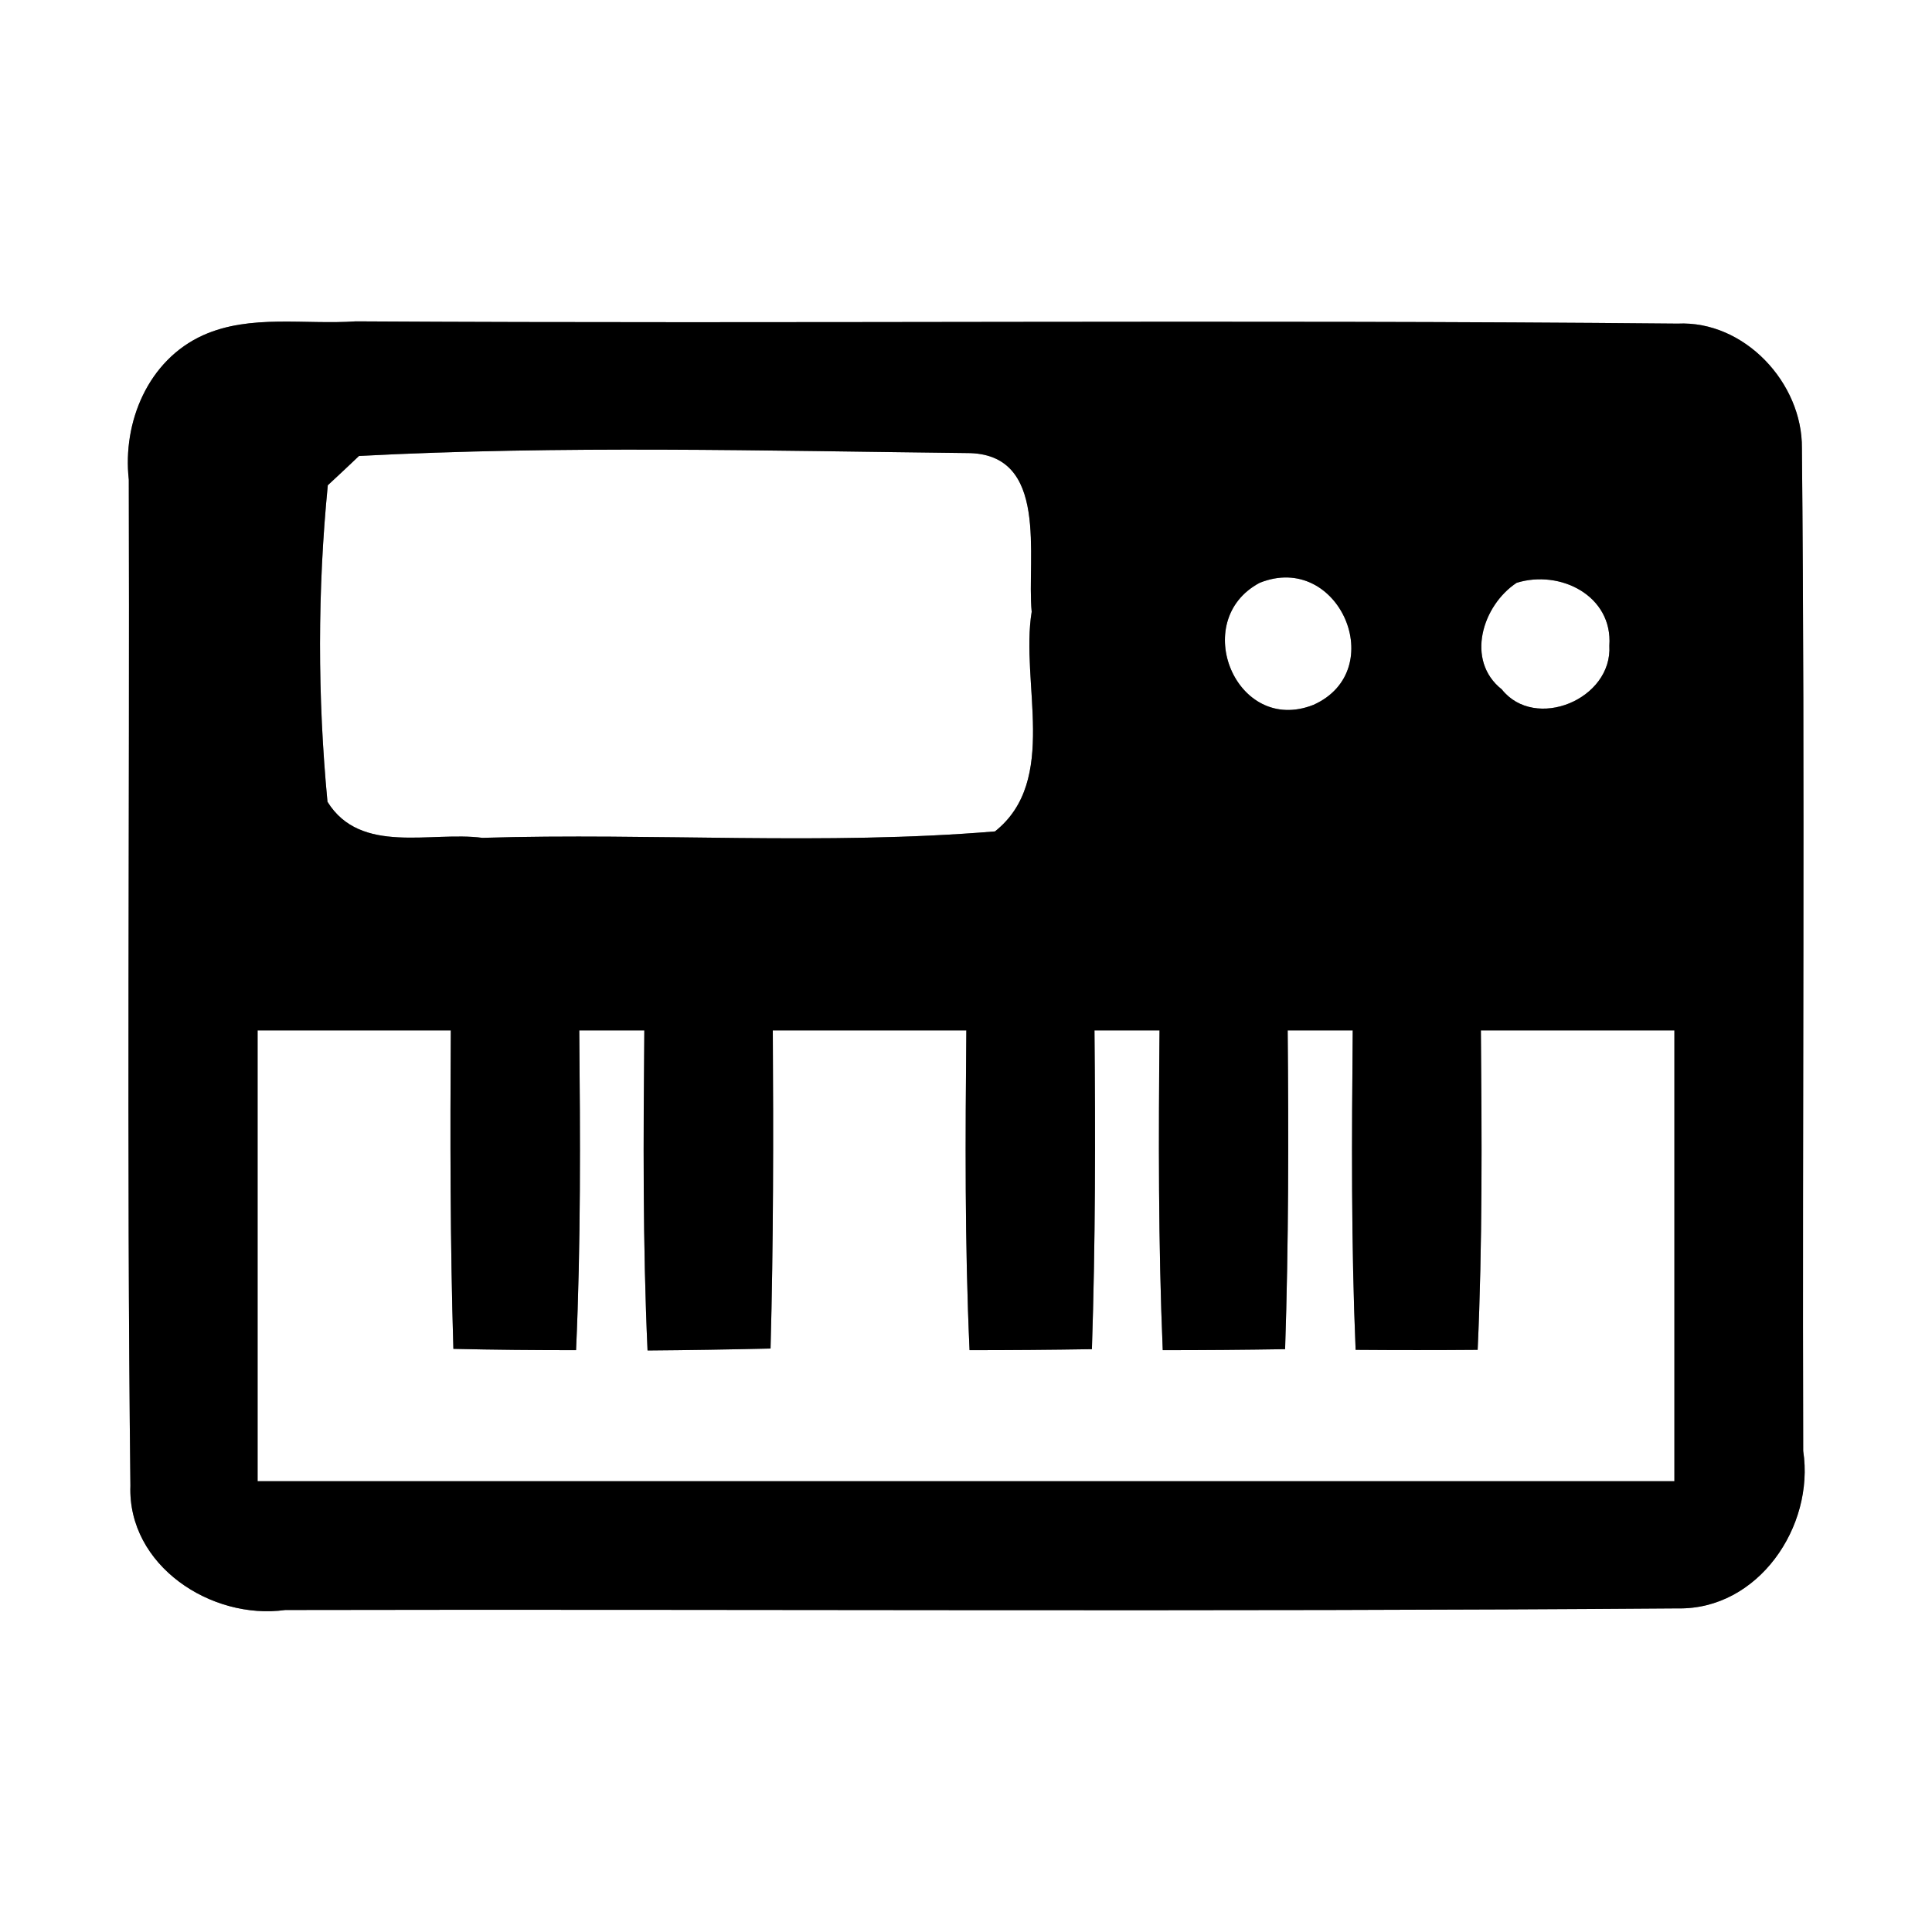 <?xml version="1.0" encoding="UTF-8" ?>
<!DOCTYPE svg PUBLIC "-//W3C//DTD SVG 1.1//EN" "http://www.w3.org/Graphics/SVG/1.1/DTD/svg11.dtd">
<svg width="60pt" height="60pt" viewBox="0 0 60 60" version="1.1" xmlns="http://www.w3.org/2000/svg">
<rect x="0" y="0" width="60" height="60" fill="#808080" stroke="none"/>
<g id="#ffffffff">
<path fill="#ffffff" opacity="1.00" d=" M 0.00 0.00 L 60.00 0.00 L 60.00 60.00 L 0.00 60.00 L 0.00 0.00 M 6.31 10.41 C 4.60 11.18 3.80 13.11 4.00 14.90 C 4.03 25.31 3.93 35.73 4.05 46.14 C 3.96 48.62 6.56 50.32 8.86 50.00 C 23.27 49.97 37.69 50.06 52.10 49.95 C 54.60 50.00 56.36 47.41 56.00 45.06 C 55.97 34.68 56.06 24.30 55.96 13.92 C 55.98 11.89 54.17 9.95 52.10 10.05 C 38.41 9.92 24.73 10.06 11.05 9.98 C 9.48 10.09 7.78 9.75 6.31 10.41 Z" />
<path fill="#ffffff" opacity="1.00" d=" M 11.15 14.16 C 17.43 13.83 23.74 14.00 30.02 14.07 C 32.61 14.06 31.88 17.31 32.04 19.00 C 31.68 21.20 32.89 24.24 30.90 25.82 C 25.61 26.26 20.28 25.86 14.98 26.02 C 13.38 25.81 11.20 26.56 10.17 24.90 C 9.86 21.64 9.86 18.33 10.18 15.07 C 10.43 14.84 10.91 14.39 11.15 14.16 Z" />
<path fill="#ffffff" opacity="1.00" d=" M 39.12 18.10 C 41.58 17.11 43.18 20.82 40.79 21.89 C 38.39 22.84 36.92 19.27 39.12 18.10 Z" />
<path fill="#ffffff" opacity="1.00" d=" M 47.10 18.10 C 48.45 17.68 50.09 18.50 49.98 20.05 C 50.08 21.72 47.67 22.71 46.64 21.41 C 45.50 20.51 46.04 18.80 47.10 18.10 Z" />
<path fill="#ffffff" opacity="1.00" d=" M 8.00 32.00 C 10.00 32.00 12.00 32.00 14.00 32.00 C 13.98 35.30 13.98 38.60 14.08 41.89 C 15.35 41.92 16.62 41.93 17.89 41.93 C 18.04 38.62 18.02 35.31 17.99 32.00 C 18.50 32.00 19.50 32.00 20.01 32.00 C 19.98 35.31 19.96 38.63 20.11 41.94 C 21.38 41.93 22.66 41.91 23.93 41.88 C 24.02 38.58 24.02 35.29 24.00 32.00 C 26.00 32.00 28.00 32.00 30.01 32.00 C 29.98 35.31 29.96 38.62 30.11 41.93 C 31.37 41.93 32.64 41.92 33.91 41.90 C 34.02 38.60 34.02 35.30 33.99 32.00 C 34.50 32.00 35.50 32.00 36.01 32.00 C 35.98 35.31 35.97 38.62 36.11 41.93 C 37.38 41.93 38.64 41.92 39.91 41.90 C 40.02 38.60 40.02 35.30 39.99 32.00 C 40.50 32.00 41.50 32.00 42.01 32.00 C 41.98 35.31 41.96 38.62 42.10 41.92 C 43.37 41.93 44.63 41.93 45.89 41.92 C 46.04 38.62 46.02 35.31 45.99 32.00 C 48.00 32.00 50.00 32.00 52.00 32.00 C 52.00 36.67 52.00 41.33 52.00 46.00 C 37.33 46.00 22.67 46.00 8.00 46.00 C 8.00 41.33 8.00 36.67 8.00 32.00 Z" />
</g>
<g id="#000000ff">
<path fill="#000000" opacity="1.00" d=" M 6.31 10.41 C 7.78 9.75 9.48 10.09 11.05 9.98 C 24.73 10.06 38.41 9.92 52.10 10.05 C 54.17 9.95 55.98 11.89 55.96 13.92 C 56.06 24.30 55.97 34.68 56.00 45.06 C 56.36 47.41 54.60 50.00 52.10 49.95 C 37.69 50.06 23.27 49.97 8.86 50.00 C 6.56 50.32 3.96 48.62 4.05 46.14 C 3.93 35.73 4.03 25.31 4.00 14.90 C 3.80 13.11 4.60 11.18 6.31 10.41 M 11.15 14.16 C 10.91 14.39 10.43 14.84 10.18 15.07 C 9.86 18.33 9.86 21.64 10.17 24.90 C 11.20 26.56 13.38 25.81 14.98 26.02 C 20.28 25.86 25.61 26.26 30.90 25.82 C 32.89 24.24 31.68 21.20 32.04 19.00 C 31.88 17.31 32.61 14.06 30.02 14.07 C 23.74 14.00 17.43 13.83 11.15 14.16 M 39.12 18.10 C 36.92 19.27 38.39 22.84 40.79 21.89 C 43.18 20.82 41.58 17.11 39.12 18.10 M 47.10 18.10 C 46.04 18.80 45.50 20.51 46.64 21.41 C 47.67 22.71 50.08 21.72 49.98 20.05 C 50.09 18.50 48.45 17.68 47.10 18.10 M 8.00 32.00 C 8.00 36.67 8.00 41.33 8.00 46.00 C 22.67 46.00 37.33 46.00 52.00 46.00 C 52.00 41.33 52.00 36.67 52.00 32.00 C 50.00 32.00 48.00 32.00 45.99 32.00 C 46.02 35.31 46.04 38.62 45.89 41.92 C 44.63 41.93 43.37 41.93 42.10 41.92 C 41.96 38.62 41.98 35.31 42.01 32.00 C 41.50 32.00 40.50 32.00 39.99 32.00 C 40.02 35.30 40.02 38.60 39.91 41.90 C 38.64 41.92 37.38 41.93 36.11 41.93 C 35.97 38.62 35.98 35.31 36.01 32.00 C 35.50 32.00 34.50 32.00 33.99 32.00 C 34.02 35.30 34.02 38.60 33.91 41.90 C 32.64 41.92 31.37 41.93 30.11 41.93 C 29.96 38.62 29.98 35.31 30.01 32.00 C 28.00 32.00 26.00 32.00 24.00 32.00 C 24.02 35.29 24.02 38.58 23.93 41.88 C 22.66 41.91 21.38 41.93 20.11 41.94 C 19.96 38.63 19.98 35.31 20.01 32.00 C 19.50 32.00 18.50 32.00 17.99 32.00 C 18.02 35.31 18.04 38.62 17.89 41.93 C 16.62 41.93 15.35 41.92 14.08 41.89 C 13.98 38.60 13.98 35.30 14.00 32.00 C 12.00 32.00 10.00 32.00 8.00 32.00 Z" />
</g>
</svg>
